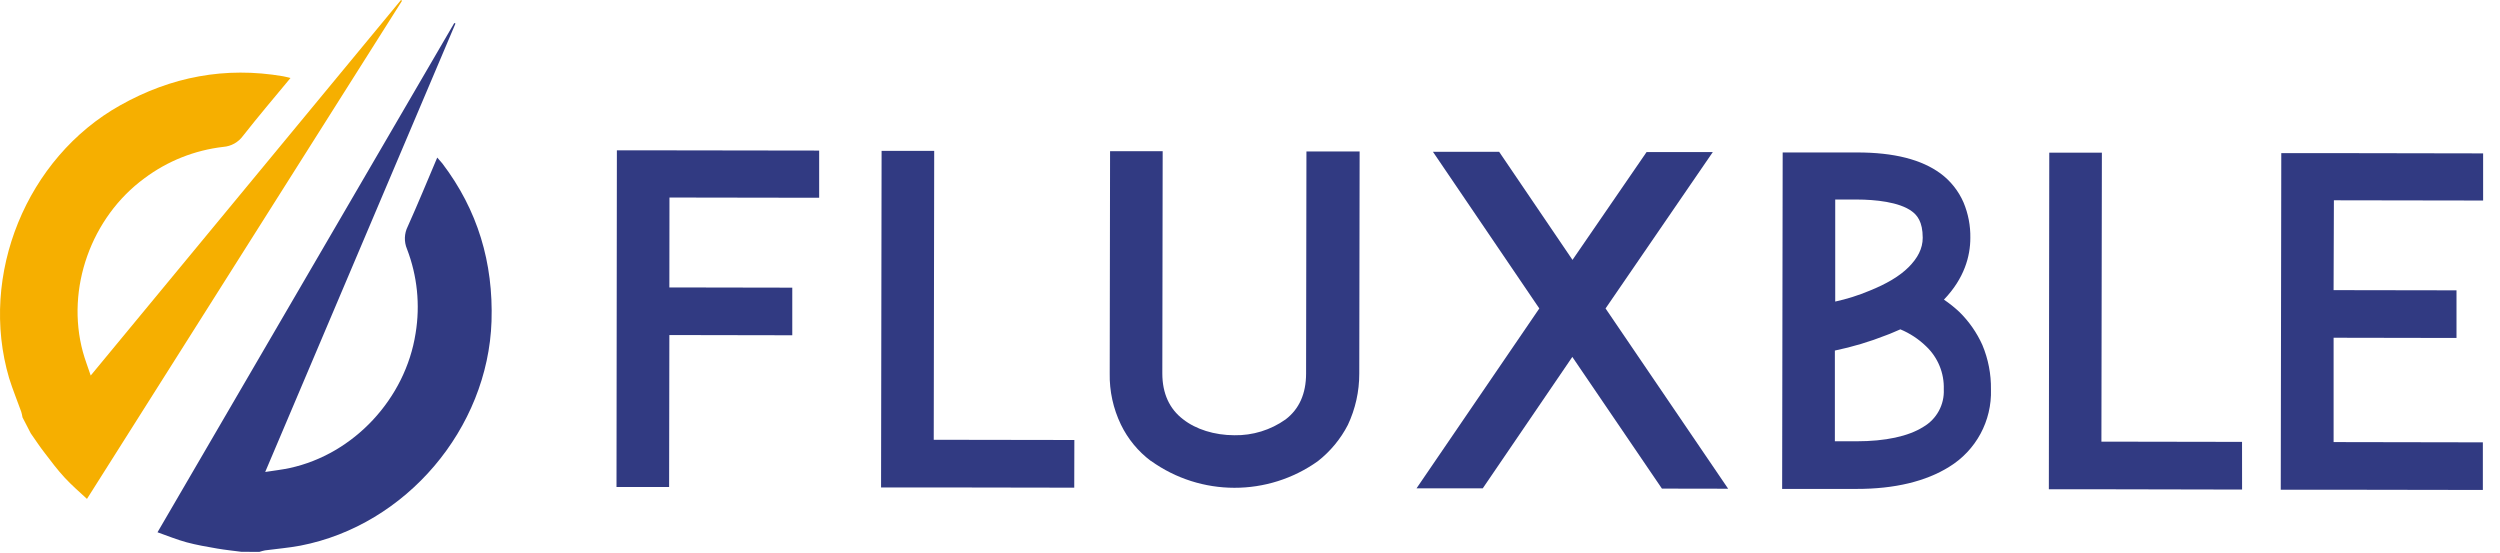 <?xml version="1.0" encoding="UTF-8"?>
<svg width="113px" height="25px" viewBox="0 0 113 25" version="1.1" xmlns="http://www.w3.org/2000/svg" xmlns:xlink="http://www.w3.org/1999/xlink">
    <!-- Generator: Sketch 59 (86127) - https://sketch.com -->
    <title>@1xcolorful logo</title>
    <desc>Created with Sketch.</desc>
    <g id="Page-1" stroke="none" stroke-width="1" fill="none" fill-rule="evenodd">
        <g id="colorful-logo" fill-rule="nonzero">
            <g id="Group">
                <g id="Group-2" transform="translate(-0, 0)">
                    <path d="M10.915,24.942 C10.551,24.894 10.184,24.857 9.822,24.795 C9.359,24.715 8.891,24.635 8.438,24.513 C7.984,24.391 7.569,24.216 7.119,24.059 L20.534,1.04 L20.587,1.064 L11.987,21.333 C12.407,21.268 12.755,21.229 13.095,21.155 C15.997,20.527 18.327,18.014 18.785,15.066 C18.997,13.783 18.862,12.468 18.396,11.255 C18.258,10.927 18.27,10.555 18.43,10.237 C18.886,9.224 19.308,8.194 19.763,7.122 C19.856,7.228 19.923,7.304 19.994,7.388 C21.596,9.498 22.301,11.875 22.217,14.519 C22.056,19.37 18.359,23.737 13.582,24.662 C13.055,24.763 12.515,24.804 11.979,24.877 C11.894,24.894 11.809,24.917 11.726,24.944 L10.915,24.942 Z" id="Path" fill="#313A82"></path>
                    <path d="M1.391,19.588 C1.603,19.889 1.803,20.197 2.032,20.489 C2.317,20.864 2.603,21.244 2.922,21.588 C3.241,21.933 3.584,22.229 3.931,22.55 L18.172,0.035 L18.125,1.16482416e-14 L4.1,16.974 C3.965,16.571 3.838,16.244 3.747,15.909 C2.968,13.043 4.124,9.819 6.531,8.056 C7.572,7.277 8.802,6.788 10.095,6.639 C10.45,6.612 10.775,6.429 10.984,6.141 C11.668,5.269 12.388,4.421 13.13,3.526 C12.992,3.494 12.891,3.462 12.789,3.446 C10.18,3.002 7.739,3.466 5.434,4.76 C1.202,7.13 -0.963,12.426 0.412,17.09 C0.572,17.606 0.779,18.104 0.96,18.612 C0.984,18.696 1.004,18.781 1.018,18.867 L1.391,19.588 Z" id="Path" fill="#F6AF00"></path>
                </g>
                <polygon id="Path" fill="#313A82" points="30.255 12.992 35.811 13.002 35.811 15.154 30.255 15.144 30.244 22.013 27.866 22.013 27.883 6.796 30.241 6.796 37.026 6.806 37.026 8.939 30.26 8.928"></polygon>
                <polygon id="Path" fill="#313A82" points="48.556 22.043 42.181 22.032 39.824 22.032 39.848 6.819 42.226 6.819 42.205 19.878 48.561 19.888"></polygon>
                <path d="M52.016,20.833 C51.441,20.402 50.978,19.838 50.665,19.191 C50.318,18.47 50.144,17.678 50.159,16.878 L50.175,6.833 L52.553,6.833 L52.537,16.88 C52.537,17.782 52.858,18.482 53.476,18.952 C54.05,19.404 54.89,19.671 55.792,19.673 C56.621,19.688 57.433,19.438 58.109,18.958 C58.725,18.489 59.034,17.792 59.035,16.889 L59.051,6.845 L61.455,6.845 L61.439,16.891 C61.44,17.692 61.264,18.482 60.923,19.207 C60.594,19.844 60.132,20.402 59.567,20.845 C57.309,22.454 54.276,22.449 52.023,20.832 L52.016,20.833 Z" id="Path" fill="#313A82"></path>
                <polygon id="Path" fill="#313A82" points="75.119 22.085 71.069 16.133 67.021 22.072 64.027 22.072 69.577 13.942 64.769 6.861 67.761 6.861 71.077 11.747 74.426 6.872 77.42 6.872 72.571 13.942 78.112 22.09"></polygon>
                <path d="M89.991,17.599 C90.038,19.023 89.315,20.361 88.1,21.103 C87.053,21.756 85.638,22.103 83.915,22.099 L82.563,22.099 L80.553,22.099 L80.577,6.891 L82.955,6.891 L83.939,6.891 C85.62,6.891 86.851,7.212 87.71,7.84 C88.167,8.178 88.527,8.632 88.753,9.154 C88.965,9.661 89.069,10.207 89.059,10.756 C89.059,11.577 88.79,12.58 87.866,13.543 C88.111,13.71 88.344,13.895 88.561,14.098 C88.999,14.528 89.353,15.036 89.604,15.596 C89.869,16.23 90.001,16.912 89.991,17.599 Z M87.859,17.599 C87.884,16.865 87.592,16.155 87.058,15.651 C86.722,15.325 86.328,15.066 85.896,14.886 C85.691,14.968 85.486,15.071 85.255,15.152 C84.503,15.449 83.727,15.681 82.936,15.845 L82.936,19.946 L83.92,19.946 C85.212,19.946 86.258,19.724 86.934,19.295 C87.536,18.946 87.893,18.291 87.859,17.596 L87.859,17.599 Z M82.952,9.018 L82.952,13.631 C83.483,13.515 84.002,13.351 84.503,13.141 C85.263,12.835 85.858,12.487 86.266,12.079 C86.675,11.67 86.907,11.239 86.907,10.747 C86.907,10.008 86.643,9.721 86.426,9.558 C85.853,9.125 84.745,9.021 83.946,9.019 L82.952,9.018 Z" id="Shape" fill="#313A82"></path>
                <polygon id="Path" fill="#313A82" points="101.342 22.128 94.967 22.115 92.608 22.115 92.627 6.902 95.005 6.902 94.984 19.962 101.34 19.973"></polygon>
                <polygon id="Path" fill="#313A82" points="105.478 13.114 111.034 13.123 111.034 15.276 105.479 15.266 105.479 19.982 112.225 19.994 112.225 22.146 105.447 22.135 103.09 22.135 103.114 6.921 105.471 6.921 112.237 6.933 112.237 9.064 105.492 9.053"></polygon>
            </g>
        </g>
    </g>
</svg>